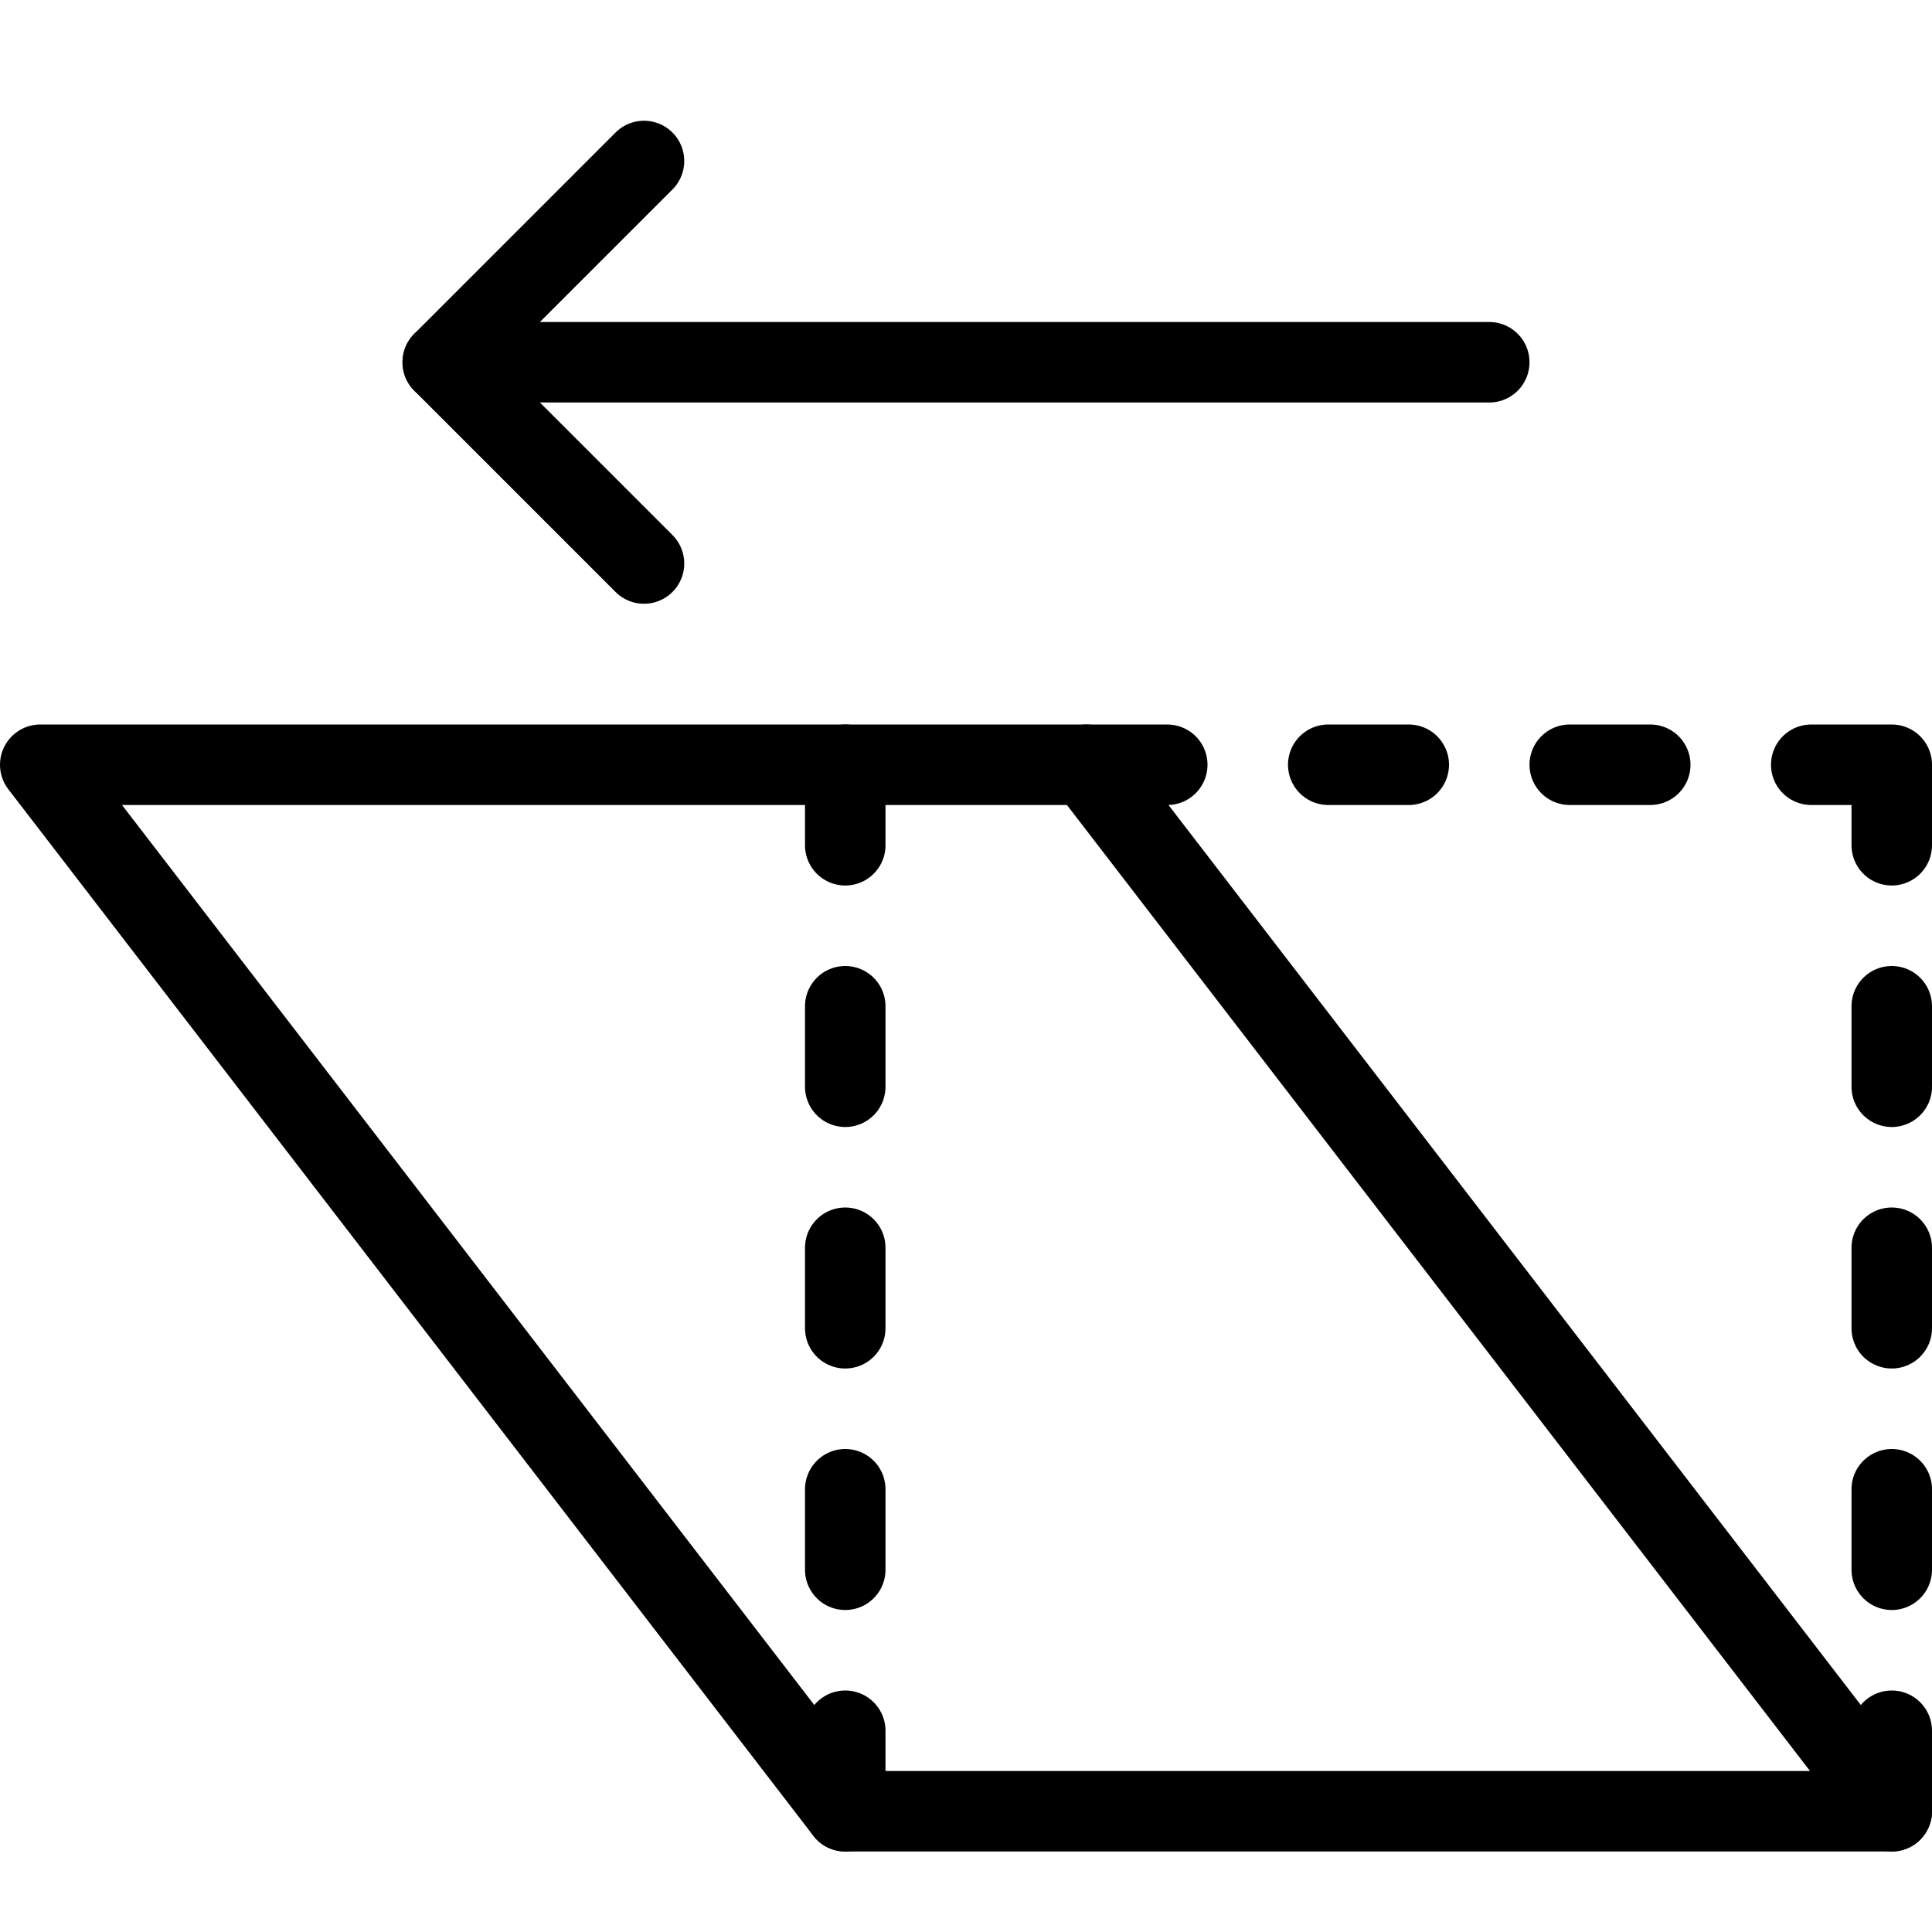 <svg xmlns="http://www.w3.org/2000/svg" viewBox="0 0 144 144"><polygon points="3 57 81 57 141 135 63 135 3 57" style="fill:none;stroke:#000;stroke-linecap:round;stroke-linejoin:round;stroke-width:6px"/><line x1="111" y1="27" x2="33" y2="27" style="fill:none;stroke:#000;stroke-linecap:round;stroke-linejoin:round;stroke-width:6px"/><polyline points="48 12 33 27 48 42" style="fill:none;stroke:#000;stroke-linecap:round;stroke-linejoin:round;stroke-width:6px"/><polyline points="135 57 141 57 141 63" style="fill:none;stroke:#000;stroke-linecap:round;stroke-linejoin:round;stroke-width:6px"/><line x1="141" y1="135" x2="141" y2="129" style="fill:none;stroke:#000;stroke-linecap:round;stroke-linejoin:round;stroke-width:6px"/><line x1="141" y1="75" x2="141" y2="81" style="fill:none;stroke:#000;stroke-linecap:round;stroke-linejoin:round;stroke-width:6px"/><line x1="141" y1="93" x2="141" y2="99" style="fill:none;stroke:#000;stroke-linecap:round;stroke-linejoin:round;stroke-width:6px"/><line x1="141" y1="111" x2="141" y2="117" style="fill:none;stroke:#000;stroke-linecap:round;stroke-linejoin:round;stroke-width:6px"/><line x1="63" y1="57" x2="63" y2="63" style="fill:none;stroke:#000;stroke-linecap:round;stroke-linejoin:round;stroke-width:6px"/><line x1="63" y1="135" x2="63" y2="129" style="fill:none;stroke:#000;stroke-linecap:round;stroke-linejoin:round;stroke-width:6px"/><line x1="63" y1="75" x2="63" y2="81" style="fill:none;stroke:#000;stroke-linecap:round;stroke-linejoin:round;stroke-width:6px"/><line x1="63" y1="93" x2="63" y2="99" style="fill:none;stroke:#000;stroke-linecap:round;stroke-linejoin:round;stroke-width:6px"/><line x1="63" y1="111" x2="63" y2="117" style="fill:none;stroke:#000;stroke-linecap:round;stroke-linejoin:round;stroke-width:6px"/><line x1="123" y1="57" x2="117" y2="57" style="fill:none;stroke:#000;stroke-linecap:round;stroke-linejoin:round;stroke-width:6px"/><line x1="105" y1="57" x2="99" y2="57" style="fill:none;stroke:#000;stroke-linecap:round;stroke-linejoin:round;stroke-width:6px"/><line x1="87" y1="57" x2="81" y2="57" style="fill:none;stroke:#000;stroke-linecap:round;stroke-linejoin:round;stroke-width:6px"/><rect width="144" height="144" style="fill:none"/></svg>
